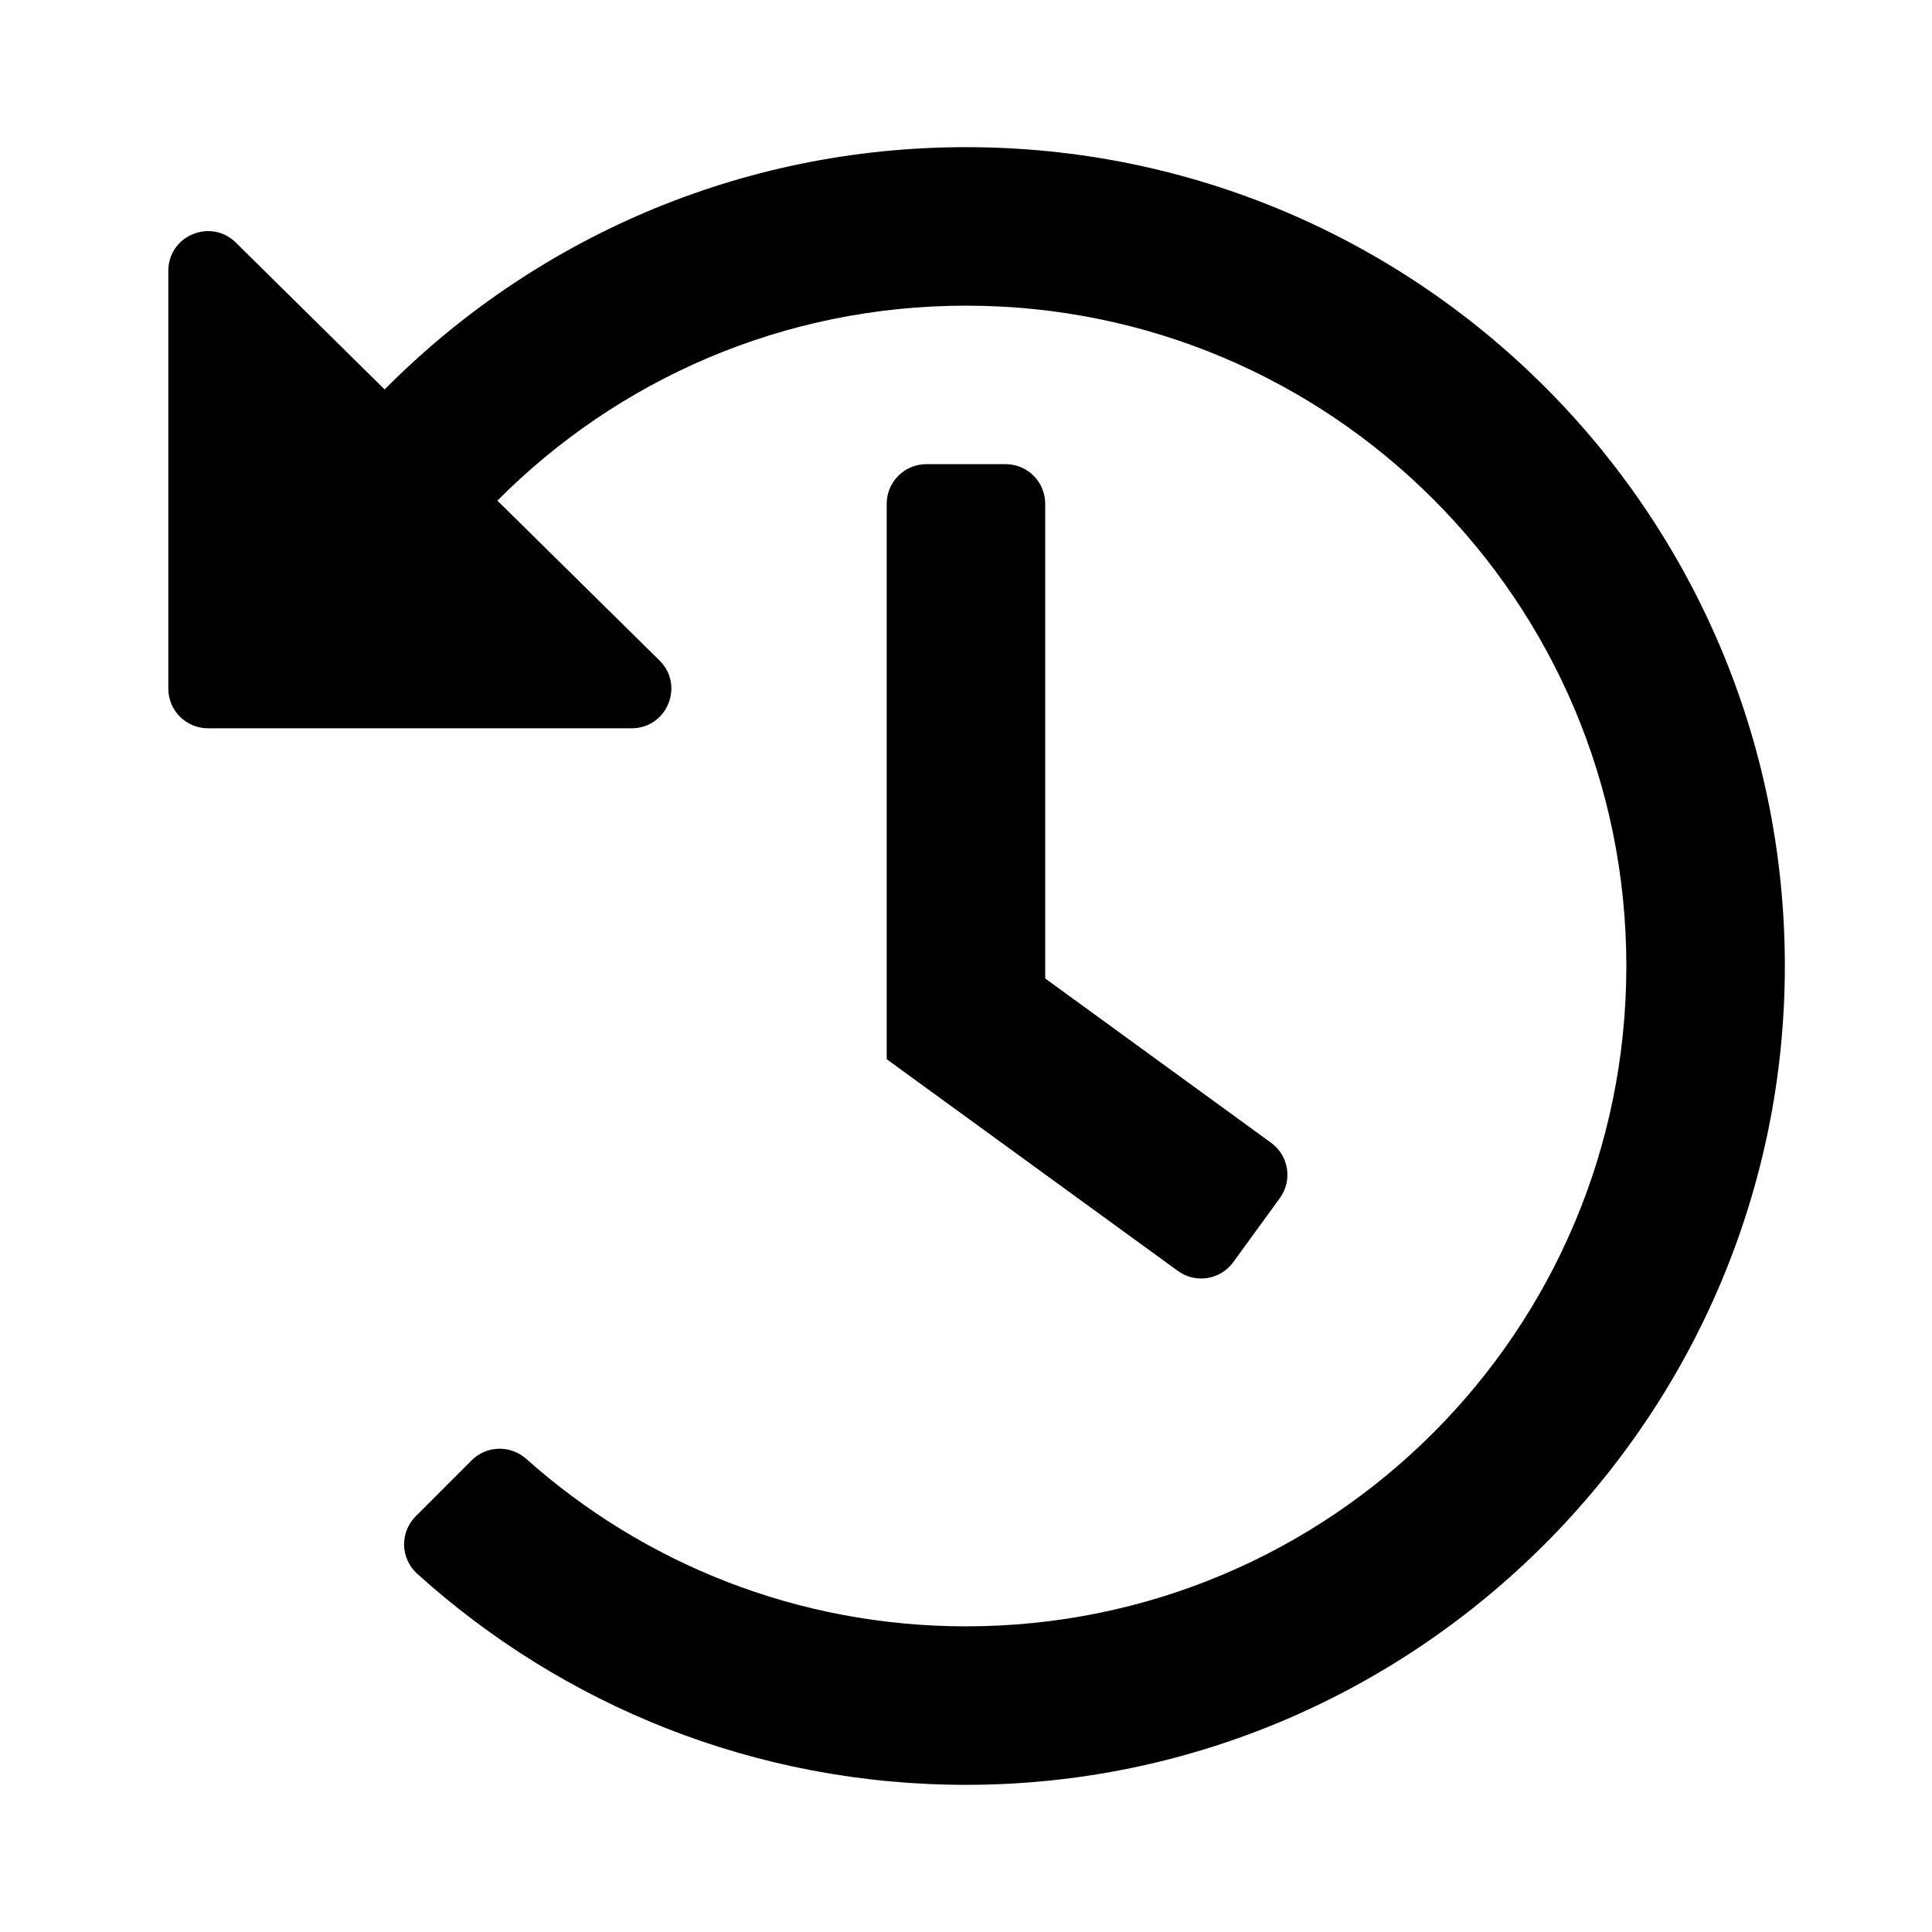 <svg width="24" height="24" viewBox="0 0 24 24" fill="none" xmlns="http://www.w3.org/2000/svg">
<path d="M22.172 11.981C22.182 17.585 17.611 22.168 12.007 22.172C9.381 22.174 6.988 21.181 5.182 19.549C4.973 19.36 4.965 19.035 5.164 18.836L5.86 18.14C6.045 17.954 6.343 17.949 6.539 18.124C7.989 19.417 9.902 20.203 12 20.203C16.534 20.203 20.203 16.534 20.203 12C20.203 7.466 16.533 3.797 12 3.797C9.723 3.797 7.664 4.723 6.179 6.219L8.192 8.204C8.506 8.513 8.287 9.047 7.847 9.047H2.583C2.311 9.047 2.091 8.826 2.091 8.555V3.364C2.091 2.927 2.618 2.707 2.929 3.013L4.778 4.838C6.621 2.979 9.176 1.828 12 1.828C17.611 1.828 22.161 6.372 22.172 11.981ZM15.32 15.679L15.899 14.883C16.058 14.663 16.01 14.356 15.79 14.196L12.984 12.155V6.258C12.984 5.986 12.764 5.766 12.492 5.766H11.508C11.236 5.766 11.015 5.986 11.015 6.258V13.158L14.632 15.788C14.852 15.948 15.16 15.899 15.32 15.679Z" fill="black"/>
</svg>
